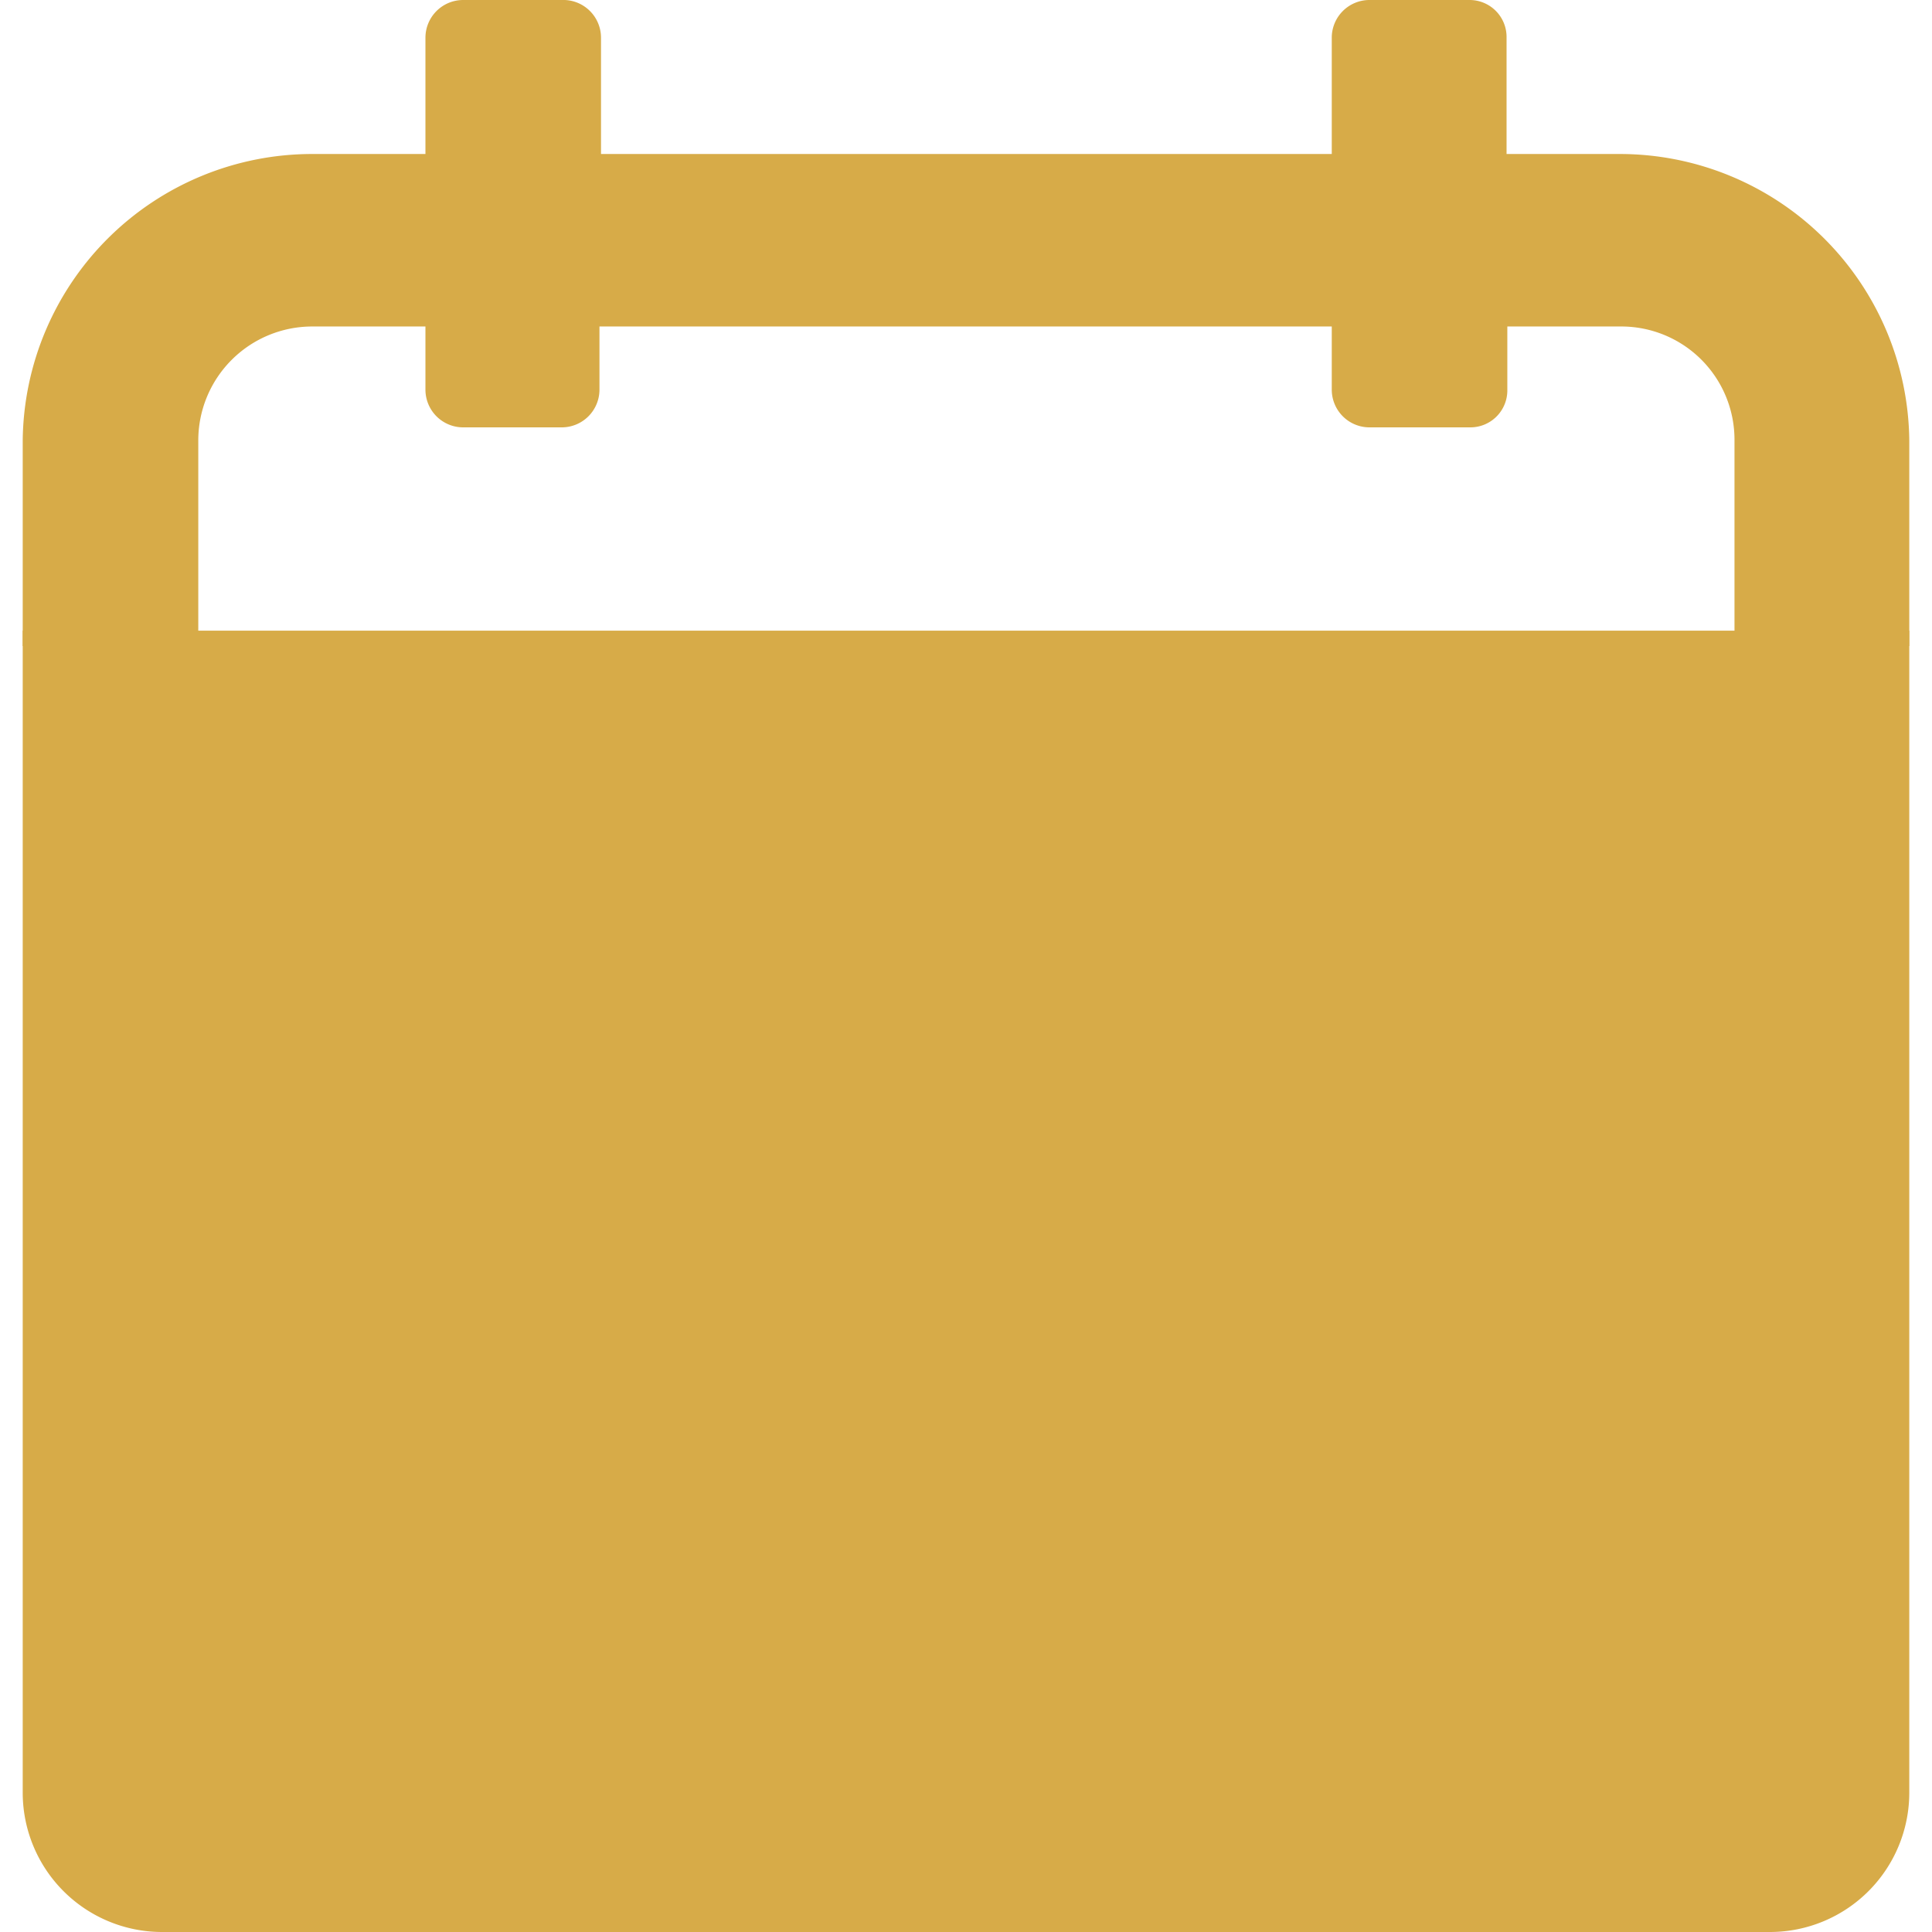 <svg xmlns="http://www.w3.org/2000/svg"
  width="24" height="24" viewBox="0 0 24.5 25.09"><defs><style>.cls-1{fill:#d7ab48;}</style></defs><title>Date</title><g id="Layer_2" data-name="Layer 2"><g id="Layer_1-2" data-name="Layer 1"><path class="cls-1" d="M0,23.28a1.81,1.81,0,0,0,1.81,1.81H22.69a1.81,1.81,0,0,0,1.81-1.81V8.19H0Z"/><path class="cls-1" d="M20.75,2H19.27V.49A.48.48,0,0,0,18.79,0H17.48A.49.49,0,0,0,17,.49V2H7.51V.49A.49.49,0,0,0,7,0H5.72a.49.49,0,0,0-.49.49V2H3.76A3.76,3.76,0,0,0,0,5.72V8.39H2.28V5.72A1.48,1.48,0,0,1,3.76,4.24H5.23v.82a.49.49,0,0,0,.49.49H7a.49.49,0,0,0,.49-.49V4.24H17v.82a.49.49,0,0,0,.49.49h1.31a.48.48,0,0,0,.48-.49V4.24h1.48a1.47,1.47,0,0,1,1.47,1.48V8.39H24.5V5.72A3.76,3.76,0,0,0,20.75,2Z"/></g></g></svg>
